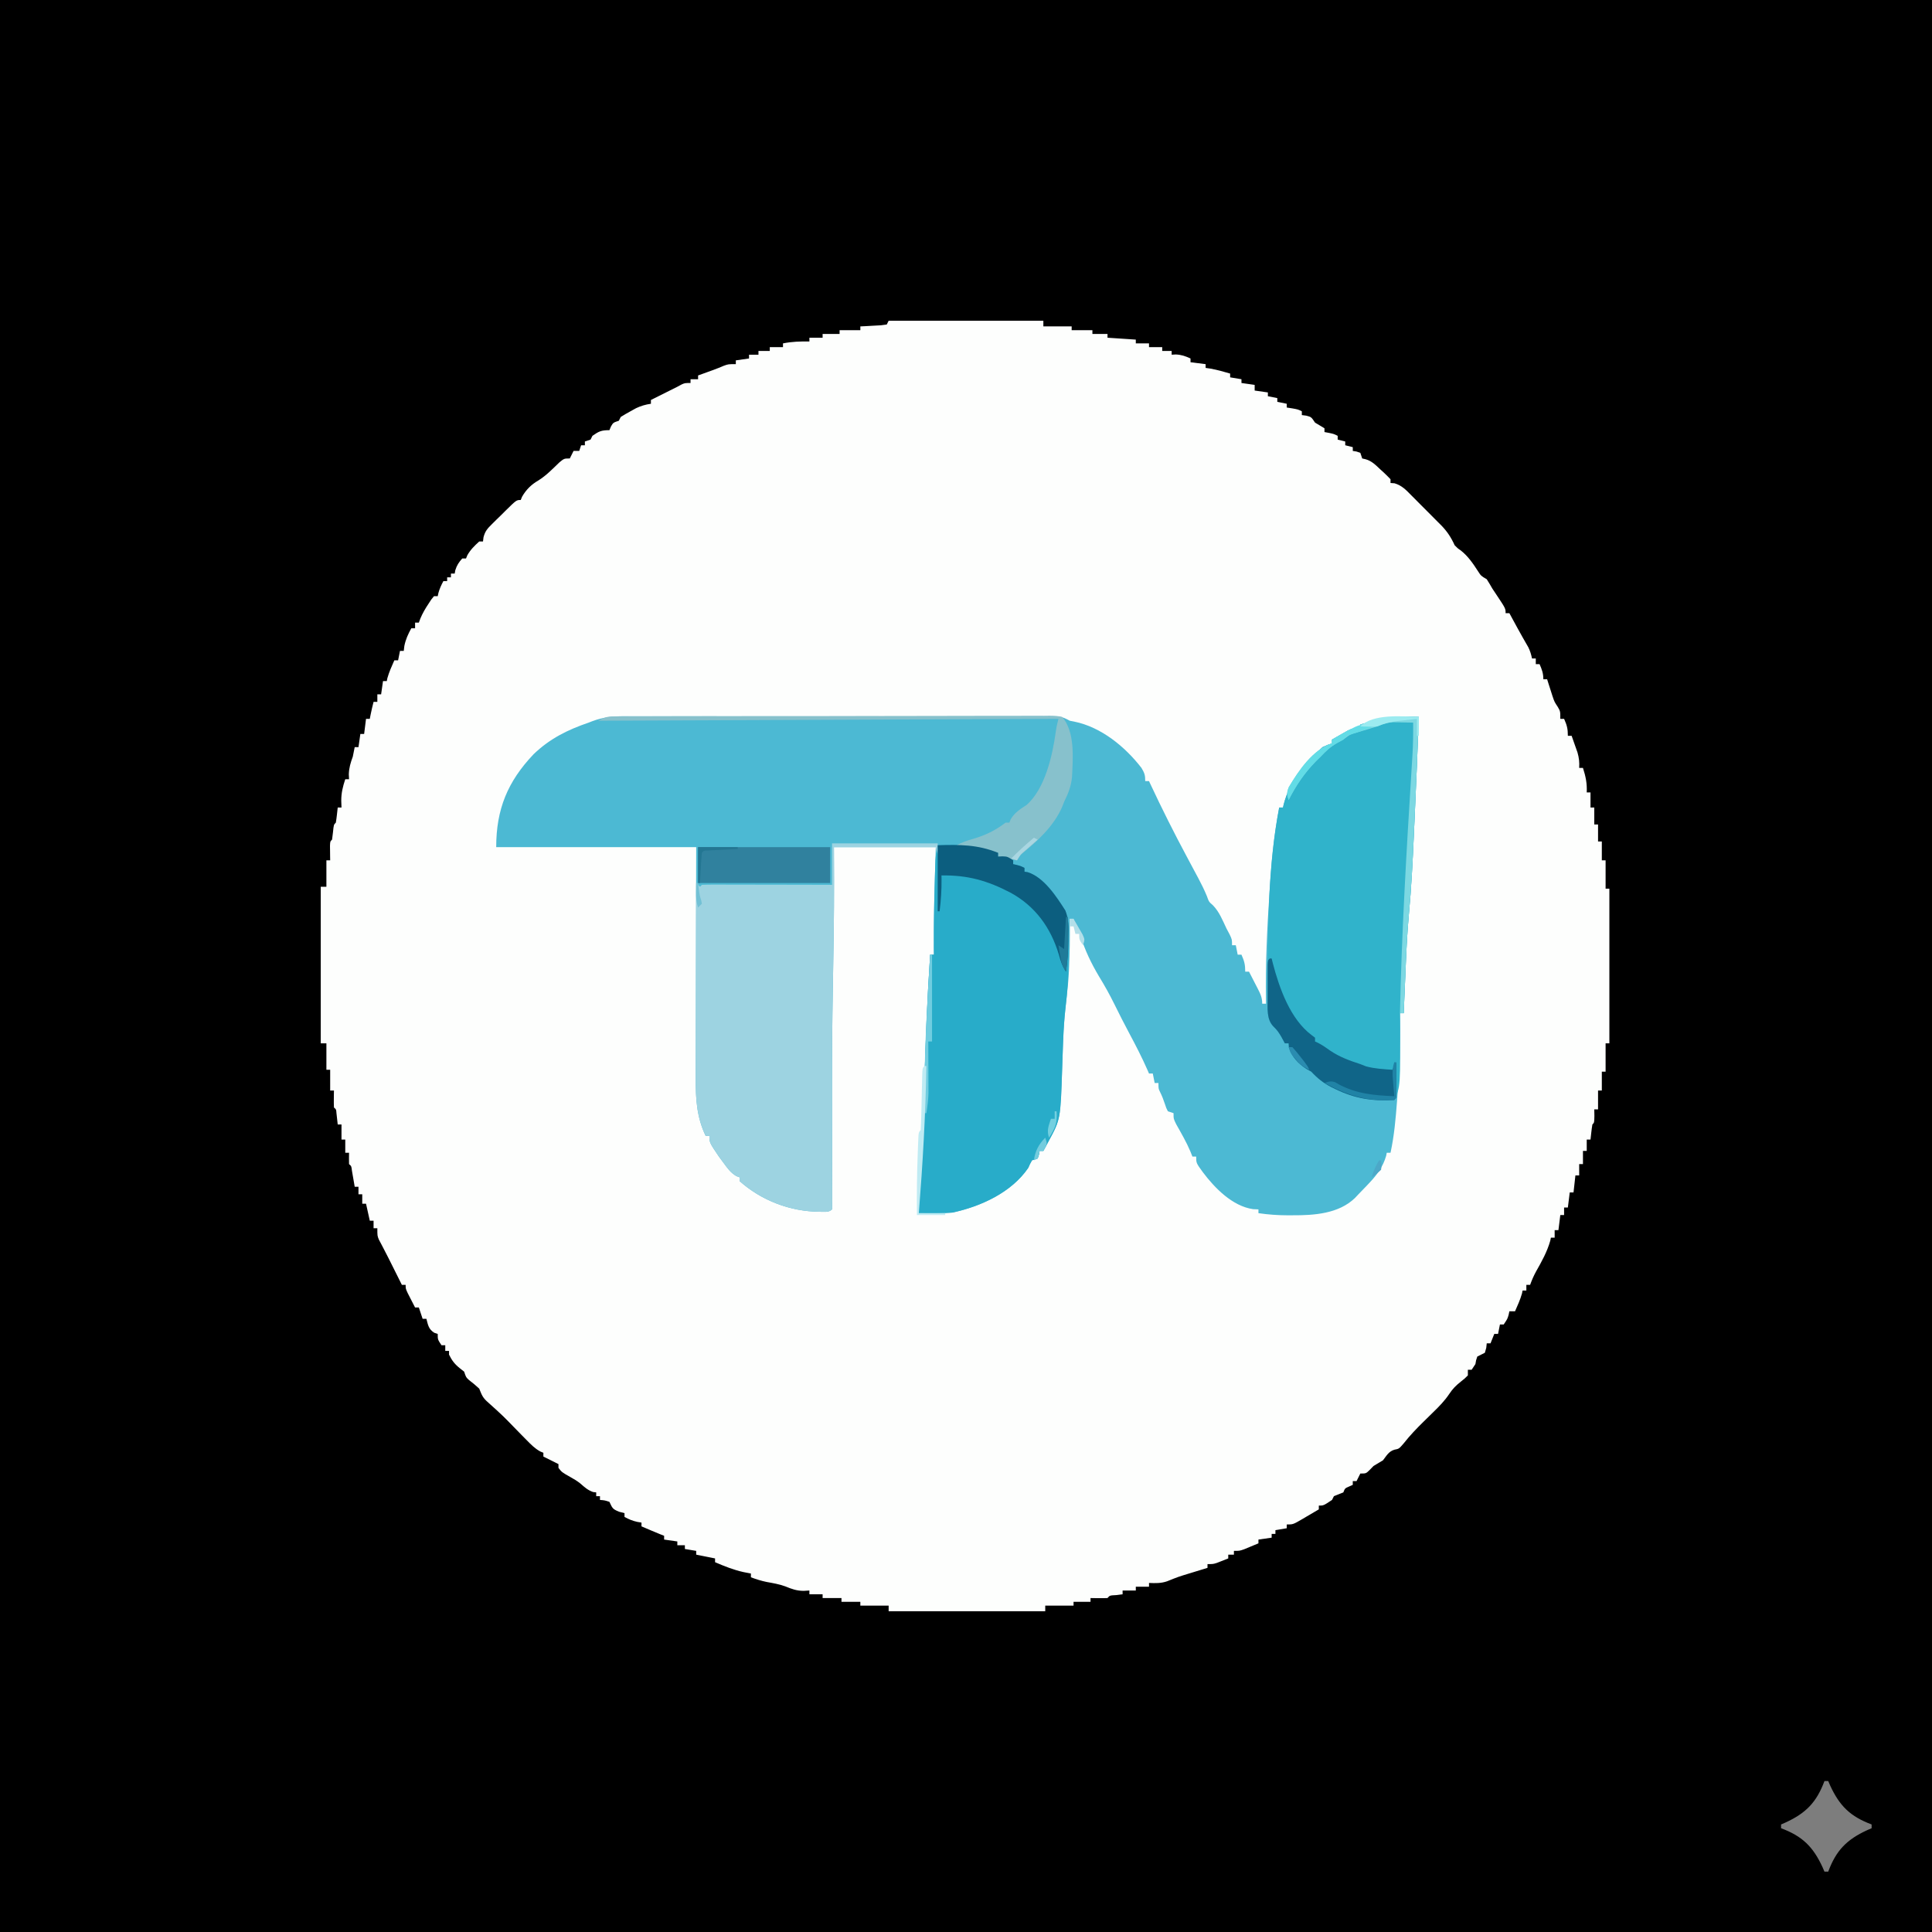 <?xml version="1.0" encoding="UTF-8"?>
<svg version="1.1" xmlns="http://www.w3.org/2000/svg" width="1024" height="1024">
<rect width="100%" height="100%" fill="#333333" stroke="none"/>
<path d="M0 0 C337.92 0 675.84 0 1024 0 C1024 337.92 1024 675.84 1024 1024 C686.08 1024 348.16 1024 0 1024 C0 686.08 0 348.16 0 0 Z " fill="#000000" transform="translate(0,0)"/>
<path d="M0 0 C27.06 0 54.12 0 82 0 C82 0.99 82 1.98 82 3 C86.95 3 91.9 3 97 3 C97 3.66 97 4.32 97 5 C100.63 5 104.26 5 108 5 C108 5.66 108 6.32 108 7 C110.64 7 113.28 7 116 7 C116 7.66 116 8.32 116 9 C120.95 9.33 125.9 9.66 131 10 C131 10.66 131 11.32 131 12 C133.31 12 135.62 12 138 12 C138 12.66 138 13.32 138 14 C140.31 14 142.62 14 145 14 C145 14.66 145 15.32 145 16 C146.65 16 148.3 16 150 16 C150 16.66 150 17.32 150 18 C150.722 17.959 151.444 17.918 152.188 17.875 C155.207 18.009 157.269 18.752 160 20 C160 20.66 160 21.32 160 22 C163.96 22.495 163.96 22.495 168 23 C168 23.66 168 24.32 168 25 C168.846 25.124 169.691 25.247 170.562 25.375 C174.152 26.028 177.508 26.952 181 28 C181 28.66 181 29.32 181 30 C182.98 30.33 184.96 30.66 187 31 C187 31.66 187 32.32 187 33 C189.31 33.33 191.62 33.66 194 34 C194 34.99 194 35.98 194 37 C196.31 37.33 198.62 37.66 201 38 C201 38.66 201 39.32 201 40 C202.65 40.33 204.3 40.66 206 41 C206 41.66 206 42.32 206 43 C207.65 43.33 209.3 43.66 211 44 C211 44.66 211 45.32 211 46 C211.949 46.144 212.898 46.289 213.875 46.438 C217 47 217 47 219 48 C219 48.66 219 49.32 219 50 C219.784 50.103 220.567 50.206 221.375 50.312 C224 51 224 51 226 54 C226.866 54.516 227.732 55.031 228.625 55.562 C229.409 56.037 230.192 56.511 231 57 C231 57.66 231 58.32 231 59 C231.784 59.144 232.567 59.289 233.375 59.438 C236 60 236 60 238 61 C238 61.66 238 62.32 238 63 C239.32 63.33 240.64 63.66 242 64 C242 64.66 242 65.32 242 66 C243.32 66.33 244.64 66.66 246 67 C246 67.66 246 68.32 246 69 C246.639 69.103 247.279 69.206 247.938 69.312 C248.618 69.539 249.299 69.766 250 70 C250.33 70.99 250.66 71.98 251 73 C251.562 73.125 252.124 73.25 252.703 73.379 C256.102 74.298 258.24 76.588 260.75 78.938 C261.257 79.393 261.763 79.849 262.285 80.318 C263.568 81.499 264.789 82.746 266 84 C266 84.66 266 85.32 266 86 C267.05 86.075 267.05 86.075 268.121 86.152 C272.041 87.307 274.284 89.729 277.07 92.574 C277.633 93.136 278.196 93.697 278.776 94.276 C279.963 95.464 281.144 96.657 282.321 97.854 C284.114 99.676 285.924 101.478 287.738 103.279 C288.892 104.439 290.044 105.6 291.195 106.762 C291.733 107.296 292.27 107.831 292.824 108.382 C296.036 111.675 298.068 114.768 300 119 C301.524 120.572 301.524 120.572 303.25 121.75 C307.188 124.887 309.698 128.628 312.422 132.828 C313.981 135.238 313.981 135.238 317 137 C318.046 138.638 319.04 140.31 320 142 C320.66 142.99 321.32 143.98 322 145 C327 152.5 327 152.5 327 155 C327.66 155 328.32 155 329 155 C329.375 155.69 329.75 156.379 330.137 157.09 C330.648 158.03 331.16 158.969 331.688 159.938 C332.231 160.938 332.775 161.938 333.336 162.969 C335.19 166.345 337.093 169.692 339.02 173.027 C340.005 175.01 340.55 176.838 341 179 C341.66 179 342.32 179 343 179 C343 179.99 343 180.98 343 182 C343.66 182 344.32 182 345 182 C346.257 184.906 347 186.796 347 190 C347.66 190 348.32 190 349 190 C349.254 190.808 349.508 191.616 349.77 192.449 C350.114 193.518 350.458 194.586 350.812 195.688 C351.149 196.743 351.485 197.799 351.832 198.887 C352.89 202.014 352.89 202.014 354.637 204.645 C356 207 356 207 356 211 C356.66 211 357.32 211 358 211 C359.498 214.371 360 216.204 360 220 C360.66 220 361.32 220 362 220 C362.676 221.892 363.341 223.789 364 225.688 C364.371 226.743 364.743 227.799 365.125 228.887 C365.939 231.784 366.177 234.017 366 237 C366.66 237 367.32 237 368 237 C369.452 241.537 370.235 245.181 370 250 C370.66 250 371.32 250 372 250 C372 252.64 372 255.28 372 258 C372.66 258 373.32 258 374 258 C374 260.97 374 263.94 374 267 C374.66 267 375.32 267 376 267 C376 269.97 376 272.94 376 276 C376.66 276 377.32 276 378 276 C378 279.3 378 282.6 378 286 C378.66 286 379.32 286 380 286 C380 290.95 380 295.9 380 301 C380.66 301 381.32 301 382 301 C382 328.06 382 355.12 382 383 C381.34 383 380.68 383 380 383 C380 387.95 380 392.9 380 398 C379.34 398 378.68 398 378 398 C378 401.3 378 404.6 378 408 C377.34 408 376.68 408 376 408 C376 411.3 376 414.6 376 418 C375.34 418 374.68 418 374 418 C374.031 419.702 374.031 419.702 374.062 421.438 C374 425 374 425 373 426 C372.769 427.347 372.588 428.704 372.438 430.062 C372.293 431.362 372.149 432.661 372 434 C371.34 434 370.68 434 370 434 C370 435.98 370 437.96 370 440 C369.34 440 368.68 440 368 440 C368 442.31 368 444.62 368 447 C367.34 447 366.68 447 366 447 C366 448.98 366 450.96 366 453 C365.34 453 364.68 453 364 453 C363.67 455.97 363.34 458.94 363 462 C362.34 462 361.68 462 361 462 C360.67 464.64 360.34 467.28 360 470 C359.34 470 358.68 470 358 470 C358 471.32 358 472.64 358 474 C357.34 474 356.68 474 356 474 C355.67 476.64 355.34 479.28 355 482 C354.34 482 353.68 482 353 482 C353 483.32 353 484.64 353 486 C352.34 486 351.68 486 351 486 C350.897 486.516 350.794 487.031 350.688 487.562 C349.024 493.46 346.146 498.614 343.141 503.91 C341.886 506.208 340.875 508.533 340 511 C339.34 511 338.68 511 338 511 C338 511.99 338 512.98 338 514 C337.34 514 336.68 514 336 514 C335.897 514.516 335.794 515.031 335.688 515.562 C334.757 518.86 333.386 521.866 332 525 C331.01 525 330.02 525 329 525 C328.876 525.598 328.752 526.196 328.625 526.812 C328 529 328 529 326 532 C325.34 532 324.68 532 324 532 C323.67 533.65 323.34 535.3 323 537 C322.34 537 321.68 537 321 537 C320.34 538.65 319.68 540.3 319 542 C318.34 542 317.68 542 317 542 C316.918 542.784 316.835 543.567 316.75 544.375 C316.502 545.241 316.255 546.107 316 547 C314.684 547.699 313.35 548.367 312 549 C311.328 550.936 311.328 550.936 311 553 C310.34 553.99 309.68 554.98 309 556 C308.34 556 307.68 556 307 556 C307 556.99 307 557.98 307 559 C305.391 560.613 305.391 560.613 303.25 562.312 C300.679 564.355 298.96 566.06 297.137 568.82 C294.638 572.539 291.765 575.455 288.562 578.562 C288.002 579.114 287.442 579.665 286.865 580.232 C285.765 581.315 284.662 582.396 283.559 583.476 C279.779 587.172 276.276 590.85 273 595 C270.514 597.901 270.514 597.901 268.062 598.375 C265.007 599.301 263.942 601.528 262 604 C260.352 605.03 258.685 606.031 257 607 C255.948 608.083 255.948 608.083 254.875 609.188 C253 611 253 611 250 611 C249.34 612.32 248.68 613.64 248 615 C247.34 615 246.68 615 246 615 C246 615.66 246 616.32 246 617 C245.361 617.289 244.721 617.577 244.062 617.875 C241.848 618.828 241.848 618.828 241 621 C239.333 621.667 237.667 622.333 236 623 C235.67 623.66 235.34 624.32 235 625 C230.5 628 230.5 628 228 628 C228 628.66 228 629.32 228 630 C225.734 631.341 223.462 632.673 221.188 634 C220.224 634.572 220.224 634.572 219.24 635.156 C214.34 638 214.34 638 211 638 C211 638.66 211 639.32 211 640 C209.02 640.33 207.04 640.66 205 641 C205 641.66 205 642.32 205 643 C204.34 643 203.68 643 203 643 C203 643.66 203 644.32 203 645 C200.69 645.33 198.38 645.66 196 646 C196 646.66 196 647.32 196 648 C194.399 648.673 192.794 649.338 191.188 650 C190.294 650.371 189.401 650.742 188.48 651.125 C186 652 186 652 183 652 C183 652.66 183 653.32 183 654 C182.01 654 181.02 654 180 654 C180 654.66 180 655.32 180 656 C178.732 656.506 177.46 657.005 176.188 657.5 C175.126 657.918 175.126 657.918 174.043 658.344 C172 659 172 659 169 659 C169 659.66 169 660.32 169 661 C168.131 661.266 167.262 661.531 166.367 661.805 C165.215 662.158 164.062 662.511 162.875 662.875 C161.738 663.223 160.601 663.571 159.43 663.93 C153.4 665.771 153.4 665.771 147.562 668.125 C144.299 669.239 141.423 669.134 138 669 C138 669.66 138 670.32 138 671 C135.69 671 133.38 671 131 671 C131 671.66 131 672.32 131 673 C128.69 673 126.38 673 124 673 C124 673.66 124 674.32 124 675 C122.866 675.144 121.731 675.289 120.562 675.438 C117.192 675.612 117.192 675.612 116 677 C114.481 677.072 112.958 677.084 111.438 677.062 C110.611 677.053 109.785 677.044 108.934 677.035 C108.296 677.024 107.657 677.012 107 677 C107 677.66 107 678.32 107 679 C104.03 679 101.06 679 98 679 C98 679.66 98 680.32 98 681 C93.05 681 88.1 681 83 681 C83 681.99 83 682.98 83 684 C55.61 684 28.22 684 0 684 C0 683.01 0 682.02 0 681 C-4.95 681 -9.9 681 -15 681 C-15 680.34 -15 679.68 -15 679 C-18.3 679 -21.6 679 -25 679 C-25 678.34 -25 677.68 -25 677 C-28.3 677 -31.6 677 -35 677 C-35 676.34 -35 675.68 -35 675 C-37.31 675 -39.62 675 -42 675 C-42 674.34 -42 673.68 -42 673 C-43.485 673.093 -43.485 673.093 -45 673.188 C-48.708 673.195 -51.432 672.196 -54.824 670.793 C-58.031 669.624 -61.307 669.088 -64.656 668.473 C-67.532 667.893 -70.249 667.013 -73 666 C-73 665.34 -73 664.68 -73 664 C-74.279 663.753 -75.558 663.505 -76.875 663.25 C-82.17 662.088 -87.032 660.137 -92 658 C-92 657.34 -92 656.68 -92 656 C-95.3 655.34 -98.6 654.68 -102 654 C-102 653.34 -102 652.68 -102 652 C-103.98 651.67 -105.96 651.34 -108 651 C-108 650.34 -108 649.68 -108 649 C-109.32 649 -110.64 649 -112 649 C-112 648.34 -112 647.68 -112 647 C-114.31 646.67 -116.62 646.34 -119 646 C-119 645.34 -119 644.68 -119 644 C-119.681 643.732 -120.361 643.464 -121.062 643.188 C-124.397 641.839 -127.697 640.425 -131 639 C-131 638.34 -131 637.68 -131 637 C-131.743 636.876 -132.485 636.753 -133.25 636.625 C-135.801 636.045 -137.727 635.263 -140 634 C-140 633.34 -140 632.68 -140 632 C-140.949 631.753 -141.898 631.505 -142.875 631.25 C-146.483 629.807 -146.421 629.263 -148 626 C-150.555 625.188 -150.555 625.188 -153 625 C-153 624.34 -153 623.68 -153 623 C-153.66 623 -154.32 623 -155 623 C-155 622.34 -155 621.68 -155 621 C-155.536 620.938 -156.072 620.876 -156.625 620.812 C-159.417 619.857 -161.16 618.263 -163.352 616.332 C-165.055 614.956 -166.768 613.924 -168.688 612.875 C-173.212 610.314 -173.212 610.314 -175 608 C-175 607.34 -175 606.68 -175 606 C-175.577 605.711 -176.155 605.423 -176.75 605.125 C-178.833 604.083 -180.917 603.042 -183 602 C-183 601.34 -183 600.68 -183 600 C-183.562 599.764 -184.125 599.529 -184.704 599.286 C-187.544 597.695 -189.46 595.748 -191.738 593.422 C-192.641 592.508 -193.544 591.594 -194.475 590.652 C-195.421 589.685 -196.367 588.718 -197.312 587.75 C-204.472 580.366 -204.472 580.366 -212.105 573.484 C-215.147 570.874 -215.57 569.575 -217 566 C-218.738 564.358 -220.547 562.887 -222.441 561.43 C-224 560 -224 560 -225 557 C-225.784 556.381 -226.567 555.763 -227.375 555.125 C-230.084 552.932 -231.452 551.096 -233 548 C-233 547.34 -233 546.68 -233 546 C-233.66 546 -234.32 546 -235 546 C-235 545.01 -235 544.02 -235 543 C-235.66 543 -236.32 543 -237 543 C-239 540 -239 540 -239 537 C-239.619 536.794 -240.238 536.587 -240.875 536.375 C-243.847 534.452 -244.13 532.334 -245 529 C-245.66 529 -246.32 529 -247 529 C-247.66 527.02 -248.32 525.04 -249 523 C-249.66 523 -250.32 523 -251 523 C-251.838 521.378 -252.67 519.752 -253.5 518.125 C-253.964 517.22 -254.428 516.315 -254.906 515.383 C-256 513 -256 513 -256 511 C-256.66 511 -257.32 511 -258 511 C-258.519 509.961 -259.039 508.922 -259.574 507.852 C-260.078 506.845 -260.078 506.845 -260.592 505.817 C-261.325 504.351 -262.056 502.884 -262.787 501.417 C-264.383 498.215 -265.988 495.023 -267.645 491.852 C-268.092 490.993 -268.539 490.135 -269 489.25 C-269.392 488.513 -269.784 487.775 -270.188 487.016 C-271 485 -271 485 -271 481 C-271.66 481 -272.32 481 -273 481 C-273 479.68 -273 478.36 -273 477 C-273.66 477 -274.32 477 -275 477 C-275.66 474.03 -276.32 471.06 -277 468 C-277.66 468 -278.32 468 -279 468 C-279 466.35 -279 464.7 -279 463 C-279.66 463 -280.32 463 -281 463 C-281 461.68 -281 460.36 -281 459 C-281.66 459 -282.32 459 -283 459 C-283.133 458.218 -283.266 457.435 -283.402 456.629 C-283.667 455.111 -283.667 455.111 -283.938 453.562 C-284.112 452.553 -284.286 451.544 -284.465 450.504 C-284.748 448.071 -284.748 448.071 -286 447 C-286.041 445 -286.043 443 -286 441 C-286.66 441 -287.32 441 -288 441 C-288 438.69 -288 436.38 -288 434 C-288.66 434 -289.32 434 -290 434 C-290 431.36 -290 428.72 -290 426 C-290.66 426 -291.32 426 -292 426 C-292.228 423.949 -292.456 421.898 -292.684 419.848 C-292.819 417.989 -292.819 417.989 -294 417 C-294.072 415.481 -294.084 413.958 -294.062 412.438 C-294.053 411.611 -294.044 410.785 -294.035 409.934 C-294.024 409.296 -294.012 408.657 -294 408 C-294.66 408 -295.32 408 -296 408 C-296 404.37 -296 400.74 -296 397 C-296.66 397 -297.32 397 -298 397 C-298 392.38 -298 387.76 -298 383 C-298.99 383 -299.98 383 -301 383 C-301 355.61 -301 328.22 -301 300 C-300.01 300 -299.02 300 -298 300 C-298 295.38 -298 290.76 -298 286 C-297.34 286 -296.68 286 -296 286 C-296.017 284.935 -296.017 284.935 -296.035 283.848 C-296.044 282.929 -296.053 282.009 -296.062 281.062 C-296.08 279.688 -296.08 279.688 -296.098 278.285 C-296 276 -296 276 -295 275 C-294.794 273.672 -294.634 272.337 -294.5 271 C-294.111 267.111 -294.111 267.111 -293 266 C-292.769 264.653 -292.588 263.296 -292.438 261.938 C-292.293 260.638 -292.149 259.339 -292 258 C-291.34 258 -290.68 258 -290 258 C-290.041 256.824 -290.082 255.649 -290.125 254.438 C-290.14 250.276 -289.312 246.935 -288 243 C-287.34 243 -286.68 243 -286 243 C-286.041 242.134 -286.082 241.268 -286.125 240.375 C-285.994 236.841 -285.196 234.307 -284 231 C-283.639 229.339 -283.295 227.674 -283 226 C-282.34 226 -281.68 226 -281 226 C-280.67 223.69 -280.34 221.38 -280 219 C-279.34 219 -278.68 219 -278 219 C-277.67 216.36 -277.34 213.72 -277 211 C-276.34 211 -275.68 211 -275 211 C-274.856 210.257 -274.711 209.515 -274.562 208.75 C-274.098 206.48 -273.581 204.242 -273 202 C-272.34 202 -271.68 202 -271 202 C-271 200.68 -271 199.36 -271 198 C-270.34 198 -269.68 198 -269 198 C-268.67 195.69 -268.34 193.38 -268 191 C-267.34 191 -266.68 191 -266 191 C-265.897 190.484 -265.794 189.969 -265.688 189.438 C-264.757 186.14 -263.386 183.134 -262 180 C-261.34 180 -260.68 180 -260 180 C-259.67 178.35 -259.34 176.7 -259 175 C-258.34 175 -257.68 175 -257 175 C-256.897 174.134 -256.794 173.268 -256.688 172.375 C-255.966 168.833 -254.729 166.157 -253 163 C-252.34 163 -251.68 163 -251 163 C-251 162.01 -251 161.02 -251 160 C-250.34 160 -249.68 160 -249 160 C-248.732 159.274 -248.464 158.549 -248.188 157.801 C-247.013 155.031 -245.661 152.691 -244 150.188 C-243.484 149.397 -242.969 148.607 -242.438 147.793 C-241.726 146.905 -241.726 146.905 -241 146 C-240.34 146 -239.68 146 -239 146 C-238.876 145.423 -238.752 144.845 -238.625 144.25 C-237.994 141.977 -237.111 140.075 -236 138 C-235.34 138 -234.68 138 -234 138 C-234 137.34 -234 136.68 -234 136 C-233.34 136 -232.68 136 -232 136 C-232 135.34 -232 134.68 -232 134 C-231.34 134 -230.68 134 -230 134 C-229.897 133.423 -229.794 132.845 -229.688 132.25 C-228.891 129.643 -227.809 128.026 -226 126 C-225.34 126 -224.68 126 -224 126 C-223.773 125.443 -223.546 124.886 -223.312 124.312 C-221.624 121.338 -219.533 119.28 -217 117 C-216.34 117 -215.68 117 -215 117 C-214.868 115.893 -214.868 115.893 -214.734 114.763 C-213.858 111.467 -212.665 110.175 -210.254 107.793 C-209.499 107.042 -208.744 106.291 -207.967 105.518 C-206.777 104.364 -206.777 104.364 -205.562 103.188 C-204.773 102.399 -203.983 101.611 -203.17 100.799 C-197.281 95 -197.281 95 -195 95 C-194.773 94.443 -194.546 93.886 -194.312 93.312 C-192.193 89.578 -189.41 86.809 -185.684 84.672 C-181.46 82.04 -178.106 78.513 -174.523 75.082 C-172 73 -172 73 -169 73 C-168.01 71.02 -168.01 71.02 -167 69 C-166.01 69 -165.02 69 -164 69 C-163.67 68.01 -163.34 67.02 -163 66 C-162.34 66 -161.68 66 -161 66 C-161 65.34 -161 64.68 -161 64 C-160.01 63.67 -159.02 63.34 -158 63 C-157.67 62.34 -157.34 61.68 -157 61 C-153.589 58.603 -152.294 58 -148 58 C-147.732 57.361 -147.464 56.721 -147.188 56.062 C-146 54 -146 54 -143 53 C-142.67 52.34 -142.34 51.68 -142 51 C-140.288 49.917 -138.53 48.906 -136.75 47.938 C-135.796 47.41 -134.842 46.883 -133.859 46.34 C-131.184 45.086 -128.908 44.43 -126 44 C-126 43.34 -126 42.68 -126 42 C-121.333 39.667 -116.667 37.333 -112 35 C-111.252 34.595 -110.505 34.19 -109.734 33.773 C-108 33 -108 33 -105 33 C-105 32.34 -105 31.68 -105 31 C-103.68 31 -102.36 31 -101 31 C-101 30.34 -101 29.68 -101 29 C-100.264 28.734 -99.528 28.469 -98.77 28.195 C-97.794 27.842 -96.818 27.489 -95.812 27.125 C-94.85 26.777 -93.887 26.429 -92.895 26.07 C-91.04 25.385 -89.201 24.654 -87.387 23.867 C-85 23 -85 23 -81 23 C-81 22.34 -81 21.68 -81 21 C-78.69 20.67 -76.38 20.34 -74 20 C-74 19.34 -74 18.68 -74 18 C-72.35 18 -70.7 18 -69 18 C-69 17.34 -69 16.68 -69 16 C-67.02 16 -65.04 16 -63 16 C-63 15.34 -63 14.68 -63 14 C-60.69 14 -58.38 14 -56 14 C-56 13.34 -56 12.68 -56 12 C-51.237 11.047 -46.833 10.917 -42 11 C-42 10.34 -42 9.68 -42 9 C-39.69 9 -37.38 9 -35 9 C-35 8.34 -35 7.68 -35 7 C-32.03 7 -29.06 7 -26 7 C-26 6.34 -26 5.68 -26 5 C-22.37 5 -18.74 5 -15 5 C-15 4.34 -15 3.68 -15 3 C-14.001 2.951 -13.002 2.902 -11.973 2.852 C-10.682 2.777 -9.392 2.702 -8.062 2.625 C-6.775 2.555 -5.487 2.486 -4.16 2.414 C-3.117 2.277 -2.074 2.141 -1 2 C-0.67 1.34 -0.34 0.68 0 0 Z " fill="#FDFEFD" transform="translate(471,170)"/>
<path d="M0 0 C1.49 -0.006 1.49 -0.006 3.009 -0.012 C6.317 -0.022 9.623 -0.01 12.93 0.002 C15.31 -0.001 17.689 -0.004 20.068 -0.009 C25.845 -0.018 31.622 -0.012 37.4 0 C44.13 0.014 50.86 0.012 57.591 0.01 C69.597 0.007 81.604 0.018 93.61 0.038 C105.259 0.057 116.908 0.064 128.556 0.059 C141.251 0.052 153.946 0.053 166.641 0.064 C167.994 0.065 169.347 0.066 170.7 0.068 C171.366 0.068 172.032 0.069 172.718 0.069 C177.409 0.073 182.101 0.073 186.792 0.071 C193.102 0.069 199.411 0.077 205.72 0.093 C208.039 0.097 210.358 0.098 212.677 0.095 C215.835 0.092 218.992 0.101 222.15 0.114 C223.535 0.108 223.535 0.108 224.949 0.102 C225.795 0.108 226.64 0.114 227.511 0.12 C228.604 0.121 228.604 0.121 229.719 0.122 C232.082 0.414 233.673 1.252 235.757 2.374 C236.539 2.528 237.32 2.681 238.125 2.839 C252.414 5.744 265.046 16.117 273.757 27.374 C275.368 30.101 275.757 31.14 275.757 34.374 C276.417 34.374 277.077 34.374 277.757 34.374 C278.008 34.911 278.258 35.448 278.517 36 C284.595 48.983 290.985 61.742 297.757 74.374 C299.011 76.716 300.262 79.058 301.511 81.403 C302.272 82.831 303.036 84.257 303.803 85.682 C305.479 88.824 307.033 91.952 308.394 95.245 C309.522 98.377 309.522 98.377 311.632 100.187 C315.014 103.668 316.695 108.022 318.757 112.374 C319.355 113.509 319.954 114.643 320.57 115.812 C321.757 118.374 321.757 118.374 321.757 121.374 C322.417 121.374 323.077 121.374 323.757 121.374 C324.087 123.024 324.417 124.674 324.757 126.374 C325.417 126.374 326.077 126.374 326.757 126.374 C328.256 129.745 328.757 131.579 328.757 135.374 C329.417 135.374 330.077 135.374 330.757 135.374 C331.931 137.641 333.097 139.913 334.257 142.187 C334.591 142.829 334.925 143.472 335.269 144.134 C336.76 147.07 337.757 149.035 337.757 152.374 C338.417 152.374 339.077 152.374 339.757 152.374 C339.747 151.77 339.736 151.166 339.726 150.543 C339.445 131.42 340.334 112.465 341.621 93.395 C341.75 91.486 341.875 89.576 342 87.667 C342.884 74.415 344.257 61.424 346.757 48.374 C347.417 48.374 348.077 48.374 348.757 48.374 C348.888 47.812 349.018 47.25 349.152 46.671 C352.472 34.075 359.925 24.758 369.757 16.374 C372.566 15.085 372.566 15.085 374.757 14.374 C374.757 13.714 374.757 13.054 374.757 12.374 C376.501 11.364 378.253 10.366 380.007 9.374 C380.982 8.817 381.956 8.26 382.96 7.687 C385.757 6.374 385.757 6.374 389.757 6.374 C389.757 5.714 389.757 5.054 389.757 4.374 C400.396 1.243 409.662 -0.085 420.757 0.374 C420.095 18.392 419.342 36.405 418.51 54.416 C418.382 57.185 418.258 59.954 418.135 62.724 C417.507 76.896 416.796 91.035 415.471 105.163 C414.501 115.695 414.068 126.246 413.632 136.812 C413.546 138.827 413.458 140.842 413.371 142.857 C413.161 147.696 412.957 152.535 412.757 157.374 C412.097 157.374 411.437 157.374 410.757 157.374 C410.81 159.294 410.81 159.294 410.863 161.253 C411.103 174.804 410.423 188.184 409.382 201.687 C409.288 202.952 409.288 202.952 409.191 204.242 C408.497 213.384 407.71 222.396 405.757 231.374 C405.097 231.374 404.437 231.374 403.757 231.374 C403.654 231.91 403.551 232.447 403.445 232.999 C401.766 238.801 398.608 243.051 394.507 247.374 C394.014 247.898 393.52 248.422 393.011 248.962 C391.603 250.442 390.181 251.909 388.757 253.374 C387.839 254.349 387.839 254.349 386.902 255.343 C378.281 263.687 365.259 264.55 353.882 264.499 C353.023 264.503 352.163 264.507 351.277 264.511 C346.014 264.503 340.965 264.135 335.757 263.374 C335.757 262.714 335.757 262.054 335.757 261.374 C334.809 261.333 333.86 261.292 332.882 261.249 C321.934 259.657 312.578 250.04 306.257 241.624 C302.757 236.805 302.757 236.805 302.757 233.374 C302.097 233.374 301.437 233.374 300.757 233.374 C300.407 232.487 300.056 231.6 299.695 230.687 C297.577 225.68 294.842 220.999 292.183 216.265 C290.757 213.374 290.757 213.374 290.757 210.374 C289.767 210.044 288.777 209.714 287.757 209.374 C286.878 207.667 286.878 207.667 286.195 205.562 C285.419 203.275 284.676 201.215 283.57 199.062 C282.757 197.374 282.757 197.374 282.757 194.374 C282.097 194.374 281.437 194.374 280.757 194.374 C280.427 192.724 280.097 191.074 279.757 189.374 C279.097 189.374 278.437 189.374 277.757 189.374 C277.373 188.479 277.373 188.479 276.98 187.566 C274.029 180.879 270.725 174.439 267.274 168.003 C264.611 163.025 262.061 158.003 259.57 152.937 C257.003 147.731 254.248 142.743 251.199 137.8 C247.122 130.939 243.737 123.915 241.414 116.28 C240.544 113.753 239.187 111.621 237.757 109.374 C237.757 108.714 237.757 108.054 237.757 107.374 C237.097 107.374 236.437 107.374 235.757 107.374 C235.769 108.297 235.781 109.22 235.793 110.171 C235.846 117.875 235.74 125.553 235.382 133.249 C235.352 133.989 235.321 134.728 235.289 135.49 C235.053 140.144 234.606 144.743 234.046 149.368 C233.129 157.012 232.525 164.607 232.23 172.3 C232.194 173.231 232.159 174.162 232.122 175.121 C231.981 178.942 231.849 182.762 231.728 186.583 C230.848 213.606 230.848 213.606 224.57 225.187 C224.04 226.183 223.51 227.18 222.964 228.206 C222.367 229.279 222.367 229.279 221.757 230.374 C221.097 230.374 220.437 230.374 219.757 230.374 C219.654 231.014 219.551 231.653 219.445 232.312 C219.218 232.992 218.991 233.673 218.757 234.374 C217.767 234.704 216.777 235.034 215.757 235.374 C214.678 237.252 214.678 237.252 213.757 239.374 C204.831 252.437 188.633 259.813 173.57 263.062 C167.636 263.548 161.707 263.448 155.757 263.374 C155.634 254.499 155.997 245.759 156.695 236.913 C157.711 223.125 158.256 209.353 158.649 195.535 C159.31 172.454 160.21 149.413 161.757 126.374 C162.417 126.374 163.077 126.374 163.757 126.374 C163.746 125.192 163.734 124.01 163.722 122.792 C163.609 104.969 164.205 87.189 164.757 69.374 C146.937 69.374 129.117 69.374 110.757 69.374 C110.788 77.82 110.788 77.82 110.82 86.437 C110.851 105.602 110.545 124.753 110.185 143.915 C109.857 161.854 109.716 179.788 109.726 197.73 C109.727 199.223 109.727 199.223 109.728 200.747 C109.734 210.717 109.752 220.686 109.785 230.656 C109.797 234.378 109.805 238.1 109.813 241.822 C109.82 244.416 109.832 247.011 109.845 249.605 C109.849 251.162 109.852 252.718 109.855 254.274 C109.86 254.985 109.865 255.696 109.871 256.429 C109.871 258.078 109.82 259.727 109.757 261.374 C107.962 263.169 105.371 262.59 102.945 262.624 C87.516 262.473 72.306 256.672 60.757 246.374 C60.757 245.714 60.757 245.054 60.757 244.374 C60.191 244.163 59.626 243.951 59.043 243.734 C55.931 241.883 54.333 239.533 52.195 236.624 C51.43 235.598 50.666 234.572 49.878 233.515 C44.757 225.932 44.757 225.932 44.757 222.374 C44.097 222.374 43.437 222.374 42.757 222.374 C37.985 212.396 37.467 202.704 37.53 191.755 C37.531 190.413 37.531 189.072 37.529 187.731 C37.529 184.12 37.541 180.509 37.555 176.898 C37.567 173.113 37.568 169.328 37.571 165.543 C37.577 158.389 37.593 151.236 37.613 144.082 C37.64 134.406 37.651 124.729 37.662 115.053 C37.681 99.826 37.721 84.6 37.757 69.374 C2.777 69.374 -32.203 69.374 -68.243 69.374 C-68.243 49.324 -62.209 34.625 -48.43 20.124 C-39.841 11.862 -30.438 7.202 -19.243 3.374 C-18.285 3.001 -18.285 3.001 -17.308 2.62 C-11.423 0.432 -6.244 -0.05 0 0 Z " fill="#4CB9D3" transform="translate(331.243,379.626)"/>
<path d="M0 0 C-0.663 18.018 -1.416 36.031 -2.247 54.042 C-2.375 56.811 -2.5 59.58 -2.622 62.349 C-3.25 76.521 -3.962 90.661 -5.287 104.789 C-6.257 115.321 -6.69 125.872 -7.125 136.438 C-7.212 138.452 -7.299 140.467 -7.387 142.482 C-7.596 147.321 -7.8 152.161 -8 157 C-8.66 157 -9.32 157 -10 157 C-9.995 157.638 -9.99 158.276 -9.984 158.933 C-9.721 196.029 -9.721 196.029 -13 203 C-24.819 203.333 -33.695 202.373 -44.312 197.188 C-44.995 196.856 -45.677 196.525 -46.38 196.184 C-50.659 193.992 -53.685 191.547 -57 188 C-57.804 187.546 -58.609 187.093 -59.438 186.625 C-63.862 183.82 -67.367 180.127 -68.875 175.062 C-68.916 174.382 -68.957 173.701 -69 173 C-69.66 173 -70.32 173 -71 173 C-71.578 171.928 -72.155 170.855 -72.75 169.75 C-74.101 167.351 -75.155 165.854 -77.188 163.938 C-80.579 160.312 -80.127 155.096 -80.133 150.336 C-80.135 149.232 -80.137 148.128 -80.139 146.991 C-80.134 145.798 -80.13 144.605 -80.125 143.375 C-80.122 142.115 -80.118 140.854 -80.115 139.556 C-79.981 108.973 -79.77 78.122 -74 48 C-73.34 48 -72.68 48 -72 48 C-71.805 47.157 -71.805 47.157 -71.605 46.297 C-68.285 33.701 -60.833 24.384 -51 16 C-48.191 14.711 -48.191 14.711 -46 14 C-46 13.34 -46 12.68 -46 12 C-44.256 10.99 -42.505 9.992 -40.75 9 C-39.775 8.443 -38.801 7.886 -37.797 7.312 C-35 6 -35 6 -31 6 C-31 5.34 -31 4.68 -31 4 C-20.362 0.869 -11.095 -0.46 0 0 Z " fill="#30B3CB" transform="translate(752,380)"/>
<path d="M0 0 C11.487 -0.437 21.186 -0.349 32 4 C32 4.66 32 5.32 32 6 C33.145 5.938 33.145 5.938 34.312 5.875 C37 6 37 6 40 8 C40 8.66 40 9.32 40 10 C40.928 10.217 40.928 10.217 41.875 10.438 C44 11 44 11 46 12 C46 12.66 46 13.32 46 14 C46.571 14.093 47.142 14.186 47.73 14.281 C56.241 16.976 63.189 27.28 67.572 34.639 C69.232 38.546 69.416 41.881 69.363 46.047 C69.364 47.202 69.364 47.202 69.365 48.38 C69.362 50.011 69.353 51.642 69.336 53.272 C69.313 55.701 69.316 58.129 69.322 60.559 C69.306 69.138 68.825 77.507 67.764 86.018 C67.046 91.983 66.699 97.923 66.473 103.926 C66.437 104.857 66.401 105.789 66.365 106.749 C66.224 110.569 66.092 114.389 65.971 118.209 C65.091 145.232 65.091 145.232 58.812 156.812 C58.283 157.809 57.753 158.805 57.207 159.832 C56.809 160.547 56.41 161.263 56 162 C55.34 162 54.68 162 54 162 C53.897 162.639 53.794 163.279 53.688 163.938 C53.461 164.618 53.234 165.299 53 166 C52.01 166.33 51.02 166.66 50 167 C48.92 168.878 48.92 168.878 48 171 C39.074 184.062 22.876 191.439 7.812 194.688 C1.879 195.174 -4.05 195.074 -10 195 C-10.123 186.124 -9.76 177.385 -9.062 168.539 C-8.046 154.751 -7.502 140.978 -7.108 127.161 C-6.448 104.08 -5.548 81.038 -4 58 C-3.34 58 -2.68 58 -2 58 C-2.012 56.772 -2.023 55.543 -2.035 54.277 C-2.108 42.655 -1.921 31.053 -1.562 19.438 C-1.543 18.756 -1.523 18.075 -1.503 17.374 C-1.446 15.414 -1.381 13.455 -1.316 11.496 C-1.28 10.364 -1.243 9.231 -1.205 8.064 C-1.019 5.285 -0.622 2.711 0 0 Z " fill="#28ACC9" transform="translate(497,448)"/>
<path d="M0 0 C18.48 0 36.96 0 56 0 C56 1.98 56 3.96 56 6 C55.505 4.02 55.505 4.02 55 2 C37.18 2 19.36 2 1 2 C1.021 7.631 1.041 13.261 1.062 19.062 C1.094 38.228 0.788 57.379 0.428 76.541 C0.1 94.48 -0.041 112.413 -0.031 130.355 C-0.03 131.849 -0.03 131.849 -0.03 133.373 C-0.023 143.342 -0.005 153.312 0.028 163.282 C0.04 167.004 0.048 170.725 0.055 174.447 C0.062 177.042 0.075 179.637 0.088 182.231 C0.091 183.787 0.095 185.344 0.098 186.9 C0.103 187.611 0.108 188.322 0.113 189.055 C0.113 190.704 0.062 192.352 0 194 C-1.795 195.795 -4.386 195.215 -6.812 195.25 C-22.241 195.098 -37.452 189.298 -49 179 C-49 178.34 -49 177.68 -49 177 C-49.566 176.789 -50.132 176.577 -50.715 176.359 C-53.826 174.509 -55.424 172.159 -57.562 169.25 C-58.709 167.711 -58.709 167.711 -59.879 166.141 C-65 158.558 -65 158.558 -65 155 C-65.66 155 -66.32 155 -67 155 C-71.493 145.606 -72.297 136.444 -72.227 126.125 C-72.227 124.982 -72.228 123.839 -72.228 122.662 C-72.227 118.918 -72.211 115.174 -72.195 111.43 C-72.192 108.821 -72.189 106.212 -72.187 103.603 C-72.181 97.459 -72.164 91.314 -72.144 85.17 C-72.122 78.169 -72.111 71.167 -72.101 64.166 C-72.08 49.777 -72.045 35.389 -72 21 C-71.34 21.66 -70.68 22.32 -70 23 C-69.67 22.67 -69.34 22.34 -69 22 C-66.853 21.906 -64.702 21.883 -62.552 21.886 C-61.543 21.886 -61.543 21.886 -60.513 21.886 C-58.278 21.887 -56.043 21.895 -53.809 21.902 C-52.263 21.904 -50.717 21.906 -49.172 21.907 C-45.096 21.91 -41.021 21.92 -36.946 21.931 C-32.79 21.942 -28.634 21.946 -24.479 21.951 C-16.319 21.962 -8.16 21.98 0 22 C0 14.74 0 7.48 0 0 Z " fill="#9DD3E1" transform="translate(441,447)"/>
<path d="M0 0 C0.849 -0.007 1.698 -0.014 2.573 -0.021 C3.501 -0.019 4.429 -0.017 5.385 -0.014 C6.374 -0.019 7.364 -0.025 8.383 -0.03 C11.708 -0.045 15.033 -0.046 18.358 -0.046 C20.738 -0.054 23.118 -0.062 25.498 -0.072 C31.969 -0.094 38.44 -0.102 44.91 -0.107 C48.949 -0.111 52.988 -0.117 57.028 -0.124 C68.208 -0.144 79.388 -0.16 90.569 -0.163 C91.641 -0.164 91.641 -0.164 92.736 -0.164 C94.186 -0.164 95.636 -0.165 97.086 -0.165 C97.806 -0.165 98.526 -0.165 99.267 -0.165 C99.988 -0.166 100.709 -0.166 101.451 -0.166 C113.14 -0.17 124.83 -0.197 136.519 -0.234 C148.516 -0.272 160.514 -0.291 172.511 -0.292 C179.249 -0.292 185.987 -0.301 192.724 -0.33 C199.057 -0.356 205.389 -0.358 211.721 -0.342 C214.05 -0.34 216.379 -0.347 218.708 -0.363 C221.878 -0.383 225.046 -0.373 228.216 -0.355 C229.146 -0.368 230.076 -0.381 231.034 -0.395 C233.377 -0.364 235.463 -0.304 237.737 0.26 C244.62 8.339 243.395 22.012 242.936 31.965 C242.51 36.861 240.903 40.905 238.737 45.26 C238.433 46.048 238.128 46.835 237.815 47.647 C233.472 58.02 224.381 66.351 215.737 73.26 C215.077 74.25 214.417 75.24 213.737 76.26 C210.403 75.593 207.07 74.927 203.737 74.26 C203.737 73.6 203.737 72.94 203.737 72.26 C202.747 72.074 202.747 72.074 201.737 71.885 C199.471 71.413 197.223 70.856 194.987 70.26 C190.611 69.141 186.229 68.655 181.737 68.26 C184.604 66.721 187.35 65.734 190.487 64.885 C196.958 62.995 202.394 60.37 207.737 56.26 C208.397 56.26 209.057 56.26 209.737 56.26 C210.077 55.394 210.077 55.394 210.424 54.51 C212.441 51.052 215.46 49.073 218.799 46.948 C228.64 38.376 232.628 20.507 234.307 8.178 C234.737 5.26 234.737 5.26 235.737 1.26 C155.217 1.59 74.697 1.92 -8.263 2.26 C-4.678 0.467 -3.688 0.01 0 0 Z " fill="#87C1CC" transform="translate(325.263,379.74)"/>
<path d="M0 0 C23.1 0 46.2 0 70 0 C70 6.27 70 12.54 70 19 C46.9 19 23.8 19 0 19 C0 12.73 0 6.46 0 0 Z " fill="#30819E" transform="translate(370,449)"/>
<path d="M0 0 C0.33 0 0.66 0 1 0 C1.208 0.848 1.415 1.696 1.629 2.57 C5.121 15.868 10.85 32.149 22.238 40.676 C22.82 41.113 23.401 41.55 24 42 C24 42.66 24 43.32 24 44 C24.576 44.271 25.152 44.541 25.746 44.82 C28.02 46.01 29.983 47.375 32.062 48.875 C37.079 52.269 42.272 54.139 48 56 C48.99 56.392 49.98 56.784 51 57.188 C55.595 58.432 60.262 58.68 65 59 C65.66 57.68 66.32 56.36 67 55 C67.029 58.146 67.047 61.292 67.062 64.438 C67.071 65.335 67.079 66.233 67.088 67.158 C67.091 68.012 67.094 68.866 67.098 69.746 C67.103 70.537 67.108 71.328 67.114 72.142 C67 74 67 74 66 75 C54.33 75.757 45.114 74.28 34.688 69.188 C34.005 68.856 33.323 68.525 32.62 68.184 C28.341 65.992 25.315 63.547 22 60 C21.196 59.546 20.391 59.093 19.562 58.625 C15.138 55.82 11.633 52.127 10.125 47.062 C10.084 46.382 10.043 45.701 10 45 C9.34 45 8.68 45 8 45 C7.423 43.928 6.845 42.855 6.25 41.75 C4.899 39.351 3.845 37.854 1.812 35.938 C-1.741 32.138 -1.128 26.508 -1.133 21.543 C-1.134 20.349 -1.135 19.154 -1.137 17.924 C-1.133 16.691 -1.129 15.458 -1.125 14.188 C-1.129 12.935 -1.133 11.683 -1.137 10.393 C-1.135 9.205 -1.134 8.017 -1.133 6.793 C-1.132 5.705 -1.131 4.618 -1.129 3.497 C-1 1 -1 1 0 0 Z " fill="#106588" transform="translate(673,508)"/>
<path d="M0 0 C11.772 -0.339 20.993 -0.426 32 4 C32 4.66 32 5.32 32 6 C33.145 5.938 33.145 5.938 34.312 5.875 C37 6 37 6 40 8 C40 8.66 40 9.32 40 10 C40.928 10.217 40.928 10.217 41.875 10.438 C44 11 44 11 46 12 C46 12.66 46 13.32 46 14 C46.571 14.093 47.142 14.186 47.73 14.281 C56.357 17.013 63.016 27.336 67.68 34.625 C69.5 39.279 69.361 43.428 69.25 48.375 C69.245 49.282 69.24 50.19 69.234 51.125 C69.172 56.493 68.771 61.688 68 67 C65.922 63.883 65.184 61.464 64.188 57.875 C59.898 43.651 51.79 32.381 38.695 25.184 C26.39 18.749 15.924 15.777 2 16 C2.012 16.617 2.023 17.235 2.035 17.871 C2.097 23.675 1.743 29.243 1 35 C0.67 35 0.34 35 0 35 C0 23.45 0 11.9 0 0 Z " fill="#0C5E7F" transform="translate(497,448)"/>
<path d="M0 0 C0.66 0 1.32 0 2 0 C2.51 1.178 2.51 1.178 3.031 2.379 C8.053 13.264 13.788 18.822 25 23 C25 23.66 25 24.32 25 25 C24.215 25.34 23.43 25.681 22.621 26.031 C11.736 31.053 6.178 36.788 2 48 C1.34 48 0.68 48 0 48 C-0.34 47.215 -0.681 46.43 -1.031 45.621 C-6.053 34.736 -11.788 29.178 -23 25 C-23 24.34 -23 23.68 -23 23 C-22.215 22.66 -21.43 22.319 -20.621 21.969 C-9.736 16.947 -4.178 11.212 0 0 Z " fill="#7D7D7D" transform="translate(967,944)"/>
<path d="M0 0 C-0.663 18.018 -1.416 36.031 -2.247 54.042 C-2.375 56.811 -2.5 59.58 -2.622 62.349 C-3.25 76.521 -3.962 90.661 -5.287 104.789 C-6.257 115.321 -6.69 125.872 -7.125 136.438 C-7.212 138.452 -7.299 140.467 -7.387 142.482 C-7.596 147.321 -7.8 152.161 -8 157 C-8.66 157 -9.32 157 -10 157 C-9.091 114.286 -6.567 71.601 -3.915 28.965 C-3.822 27.456 -3.822 27.456 -3.728 25.916 C-3.615 24.07 -3.499 22.223 -3.381 20.377 C-3.028 14.578 -2.939 8.809 -3 3 C-5.229 2.946 -7.458 2.907 -9.688 2.875 C-10.929 2.852 -12.17 2.829 -13.449 2.805 C-16.883 2.994 -18.92 3.578 -22 5 C-23.64 5.52 -25.286 6.02 -26.938 6.5 C-28.235 6.885 -28.235 6.885 -29.559 7.277 C-30.364 7.516 -31.17 7.754 -32 8 C-36.46 9.251 -36.46 9.251 -40 12 C-41.64 12.897 -41.64 12.897 -43.312 13.812 C-46.789 15.756 -49.282 18.067 -52 21 C-52.804 21.784 -53.609 22.567 -54.438 23.375 C-60.645 29.734 -64.944 36.047 -69 44 C-69.913 41.054 -70.097 40.251 -68.938 37.25 C-63.643 28.368 -56.161 17.297 -46 14 C-46 13.34 -46 12.68 -46 12 C-44.256 10.99 -42.505 9.992 -40.75 9 C-39.775 8.443 -38.801 7.886 -37.797 7.312 C-35 6 -35 6 -31 6 C-31 5.34 -31 4.68 -31 4 C-20.362 0.869 -11.095 -0.46 0 0 Z " fill="#7CD8E2" transform="translate(752,380)"/>
<path d="M0 0 C0.33 0 0.66 0 1 0 C1 15.18 1 30.36 1 46 C0.34 46 -0.32 46 -1 46 C-0.995 46.902 -0.99 47.805 -0.984 48.735 C-0.967 52.11 -0.955 55.485 -0.945 58.86 C-0.94 60.316 -0.933 61.772 -0.925 63.227 C-0.912 65.33 -0.907 67.432 -0.902 69.535 C-0.897 70.797 -0.892 72.059 -0.886 73.36 C-0.999 76.977 -1.419 80.431 -2 84 C-2.33 84 -2.66 84 -3 84 C-3.38 55.972 -1.734 27.961 0 0 Z " fill="#70CDE0" transform="translate(493,506)"/>
<path d="M0 0 C0.33 0 0.66 0 1 0 C0.563 26.08 -0.945 51.999 -3 78 C1.62 78 6.24 78 11 78 C11 78.33 11 78.66 11 79 C6.05 79 1.1 79 -4 79 C-4.11 67.926 -4.001 56.88 -3.562 45.812 C-3.523 44.755 -3.484 43.698 -3.444 42.609 C-3.402 41.631 -3.36 40.653 -3.316 39.645 C-3.28 38.772 -3.243 37.899 -3.205 36.999 C-3 35 -3 35 -2 34 C-1.853 31.566 -1.765 29.156 -1.719 26.719 C-1.691 25.626 -1.691 25.626 -1.663 24.511 C-1.604 22.174 -1.551 19.837 -1.5 17.5 C-1.433 14.427 -1.359 11.354 -1.281 8.281 C-1.268 7.568 -1.254 6.854 -1.24 6.119 C-1.113 1.113 -1.113 1.113 0 0 Z " fill="#BFEBF3" transform="translate(490,565)"/>
<path d="M0 0 C-3.778 1.433 -7.52 2.849 -11.375 4.062 C-14.115 4.83 -14.115 4.83 -16 7 C-17.64 7.897 -17.64 7.897 -19.312 8.812 C-22.789 10.756 -25.282 13.067 -28 16 C-28.804 16.784 -29.609 17.567 -30.438 18.375 C-36.645 24.734 -40.944 31.047 -45 39 C-45.913 36.054 -46.097 35.251 -44.938 32.25 C-39.643 23.368 -32.161 12.297 -22 9 C-22 8.34 -22 7.68 -22 7 C-6.488 -1.92 -6.488 -1.92 0 0 Z " fill="#62DCE6" transform="translate(728,385)"/>
<path d="M0 0 C0.33 0 0.66 0 1 0 C1.029 3.146 1.047 6.292 1.062 9.438 C1.071 10.335 1.079 11.233 1.088 12.158 C1.091 13.012 1.094 13.866 1.098 14.746 C1.103 15.537 1.108 16.328 1.114 17.142 C1 19 1 19 0 20 C-14.456 20.938 -24.54 17.715 -37 11 C-34.739 10.223 -33.489 9.816 -31.211 10.672 C-30.302 11.206 -30.302 11.206 -29.375 11.75 C-19.904 16.772 -10.567 17.591 0 18 C-0.084 17.036 -0.168 16.072 -0.254 15.078 C-0.407 13.183 -0.407 13.183 -0.562 11.25 C-0.719 9.371 -0.719 9.371 -0.879 7.453 C-0.979 4.605 -0.906 2.657 0 0 Z " fill="#2083A6" transform="translate(739,563)"/>
<path d="M0 0 C0 3.3 0 6.6 0 10 C-0.33 10 -0.66 10 -1 10 C-1 7.03 -1 4.06 -1 1 C-3.564 1.283 -6.126 1.576 -8.688 1.875 C-9.409 1.954 -10.13 2.032 -10.873 2.113 C-14.931 2.595 -18.203 3.439 -22 5 C-24.457 5.195 -24.457 5.195 -26.812 5.125 C-27.603 5.107 -28.393 5.089 -29.207 5.07 C-29.799 5.047 -30.39 5.024 -31 5 C-24.197 -1.803 -8.983 -0.34 0 0 Z " fill="#9BEBF0" transform="translate(752,380)"/>
<path d="M0 0 C0.33 0 0.66 0 1 0 C1.029 3.333 1.047 6.667 1.062 10 C1.071 10.935 1.079 11.869 1.088 12.832 C1.107 18.323 0.813 23.569 0 29 C-2.097 25.854 -2.52 23.985 -3.125 20.312 C-3.293 19.319 -3.46 18.325 -3.633 17.301 C-3.754 16.542 -3.875 15.782 -4 15 C-2.515 15.99 -2.515 15.99 -1 17 C-0.67 11.39 -0.34 5.78 0 0 Z " fill="#207B99" transform="translate(565,486)"/>
<path d="M0 0 C6.93 0 13.86 0 21 0 C21 0.33 21 0.66 21 1 C19.068 1.091 19.068 1.091 17.098 1.184 C15.419 1.268 13.741 1.353 12.062 1.438 C10.787 1.496 10.787 1.496 9.486 1.557 C8.677 1.599 7.869 1.64 7.035 1.684 C5.912 1.739 5.912 1.739 4.766 1.795 C2.975 1.818 2.975 1.818 2 3 C1.763 5.692 1.578 8.365 1.438 11.062 C1.394 11.821 1.351 12.58 1.307 13.361 C1.2 15.241 1.1 17.12 1 19 C0.67 19 0.34 19 0 19 C0 12.73 0 6.46 0 0 Z " fill="#237692" transform="translate(370,449)"/>
<path d="M0 0 C0.66 0.33 1.32 0.66 2 1 C1.06 1.814 1.06 1.814 0.102 2.645 C-0.716 3.36 -1.533 4.075 -2.375 4.812 C-3.187 5.52 -3.999 6.228 -4.836 6.957 C-7.162 9 -7.162 9 -9 12 C-9.99 11.67 -10.98 11.34 -12 11 C-8.196 7.081 -4.184 3.509 0 0 Z " fill="#A9D6E1" transform="translate(548,444)"/>
<path d="M0 0 C1 3 1 3 0.062 5.188 C-0.463 6.085 -0.463 6.085 -1 7 C-1.66 7 -2.32 7 -3 7 C-3.124 7.639 -3.248 8.279 -3.375 8.938 C-3.581 9.618 -3.788 10.299 -4 11 C-4.99 11.495 -4.99 11.495 -6 12 C-5.44 7.236 -3.413 3.413 0 0 Z " fill="#73CCDE" transform="translate(554,603)"/>
<path d="M0 0 C0.33 0 0.66 0 1 0 C1.499 6.118 0.249 9.025 -3 14 C-4.312 10.063 -3.243 7.875 -2 4 C-1.34 4 -0.68 4 0 4 C0 2.68 0 1.36 0 0 Z " fill="#73D0E0" transform="translate(559,589)"/>
<path d="M0 0 C0.66 0 1.32 0 2 0 C3.033 1.764 4.051 3.536 5.062 5.312 C5.631 6.299 6.199 7.285 6.785 8.301 C8 11 8 11 7 14 C5 11 5 11 5 8 C4.34 8 3.68 8 3 8 C2.67 6.68 2.34 5.36 2 4 C1.34 4 0.68 4 0 4 C0 2.68 0 1.36 0 0 Z " fill="#B3DFE9" transform="translate(567,487)"/>
<path d="M0 0 C0.66 0 1.32 0 2 0 C3.417 1.571 4.761 3.207 6.062 4.875 C7.132 6.232 7.132 6.232 8.223 7.617 C10 10 10 10 11 12 C7.88 10.64 5.992 9.167 3.812 6.562 C3.303 5.966 2.794 5.369 2.27 4.754 C1 3 1 3 0 0 Z " fill="#2A8CB0" transform="translate(683,555)"/>
<path d="M0 0 C0.33 0 0.66 0 1 0 C1.144 1.073 1.289 2.145 1.438 3.25 C1.88 6.792 1.88 6.792 2.688 9.312 C2.791 9.869 2.894 10.426 3 11 C2.34 11.66 1.68 12.32 1 13 C-0.005 9.985 -0.103 7.958 -0.062 4.812 C-0.053 3.911 -0.044 3.01 -0.035 2.082 C-0.024 1.395 -0.012 0.708 0 0 Z " fill="#72C1D5" transform="translate(369,468)"/>
<path d="M0 0 C0.33 0 0.66 0 1 0 C1.312 2.25 1.312 2.25 1 5 C-1.5 7.312 -1.5 7.312 -4 9 C-2.941 5.597 -1.991 2.986 0 0 Z " fill="#4CA8C8" transform="translate(731,615)"/>
</svg>
